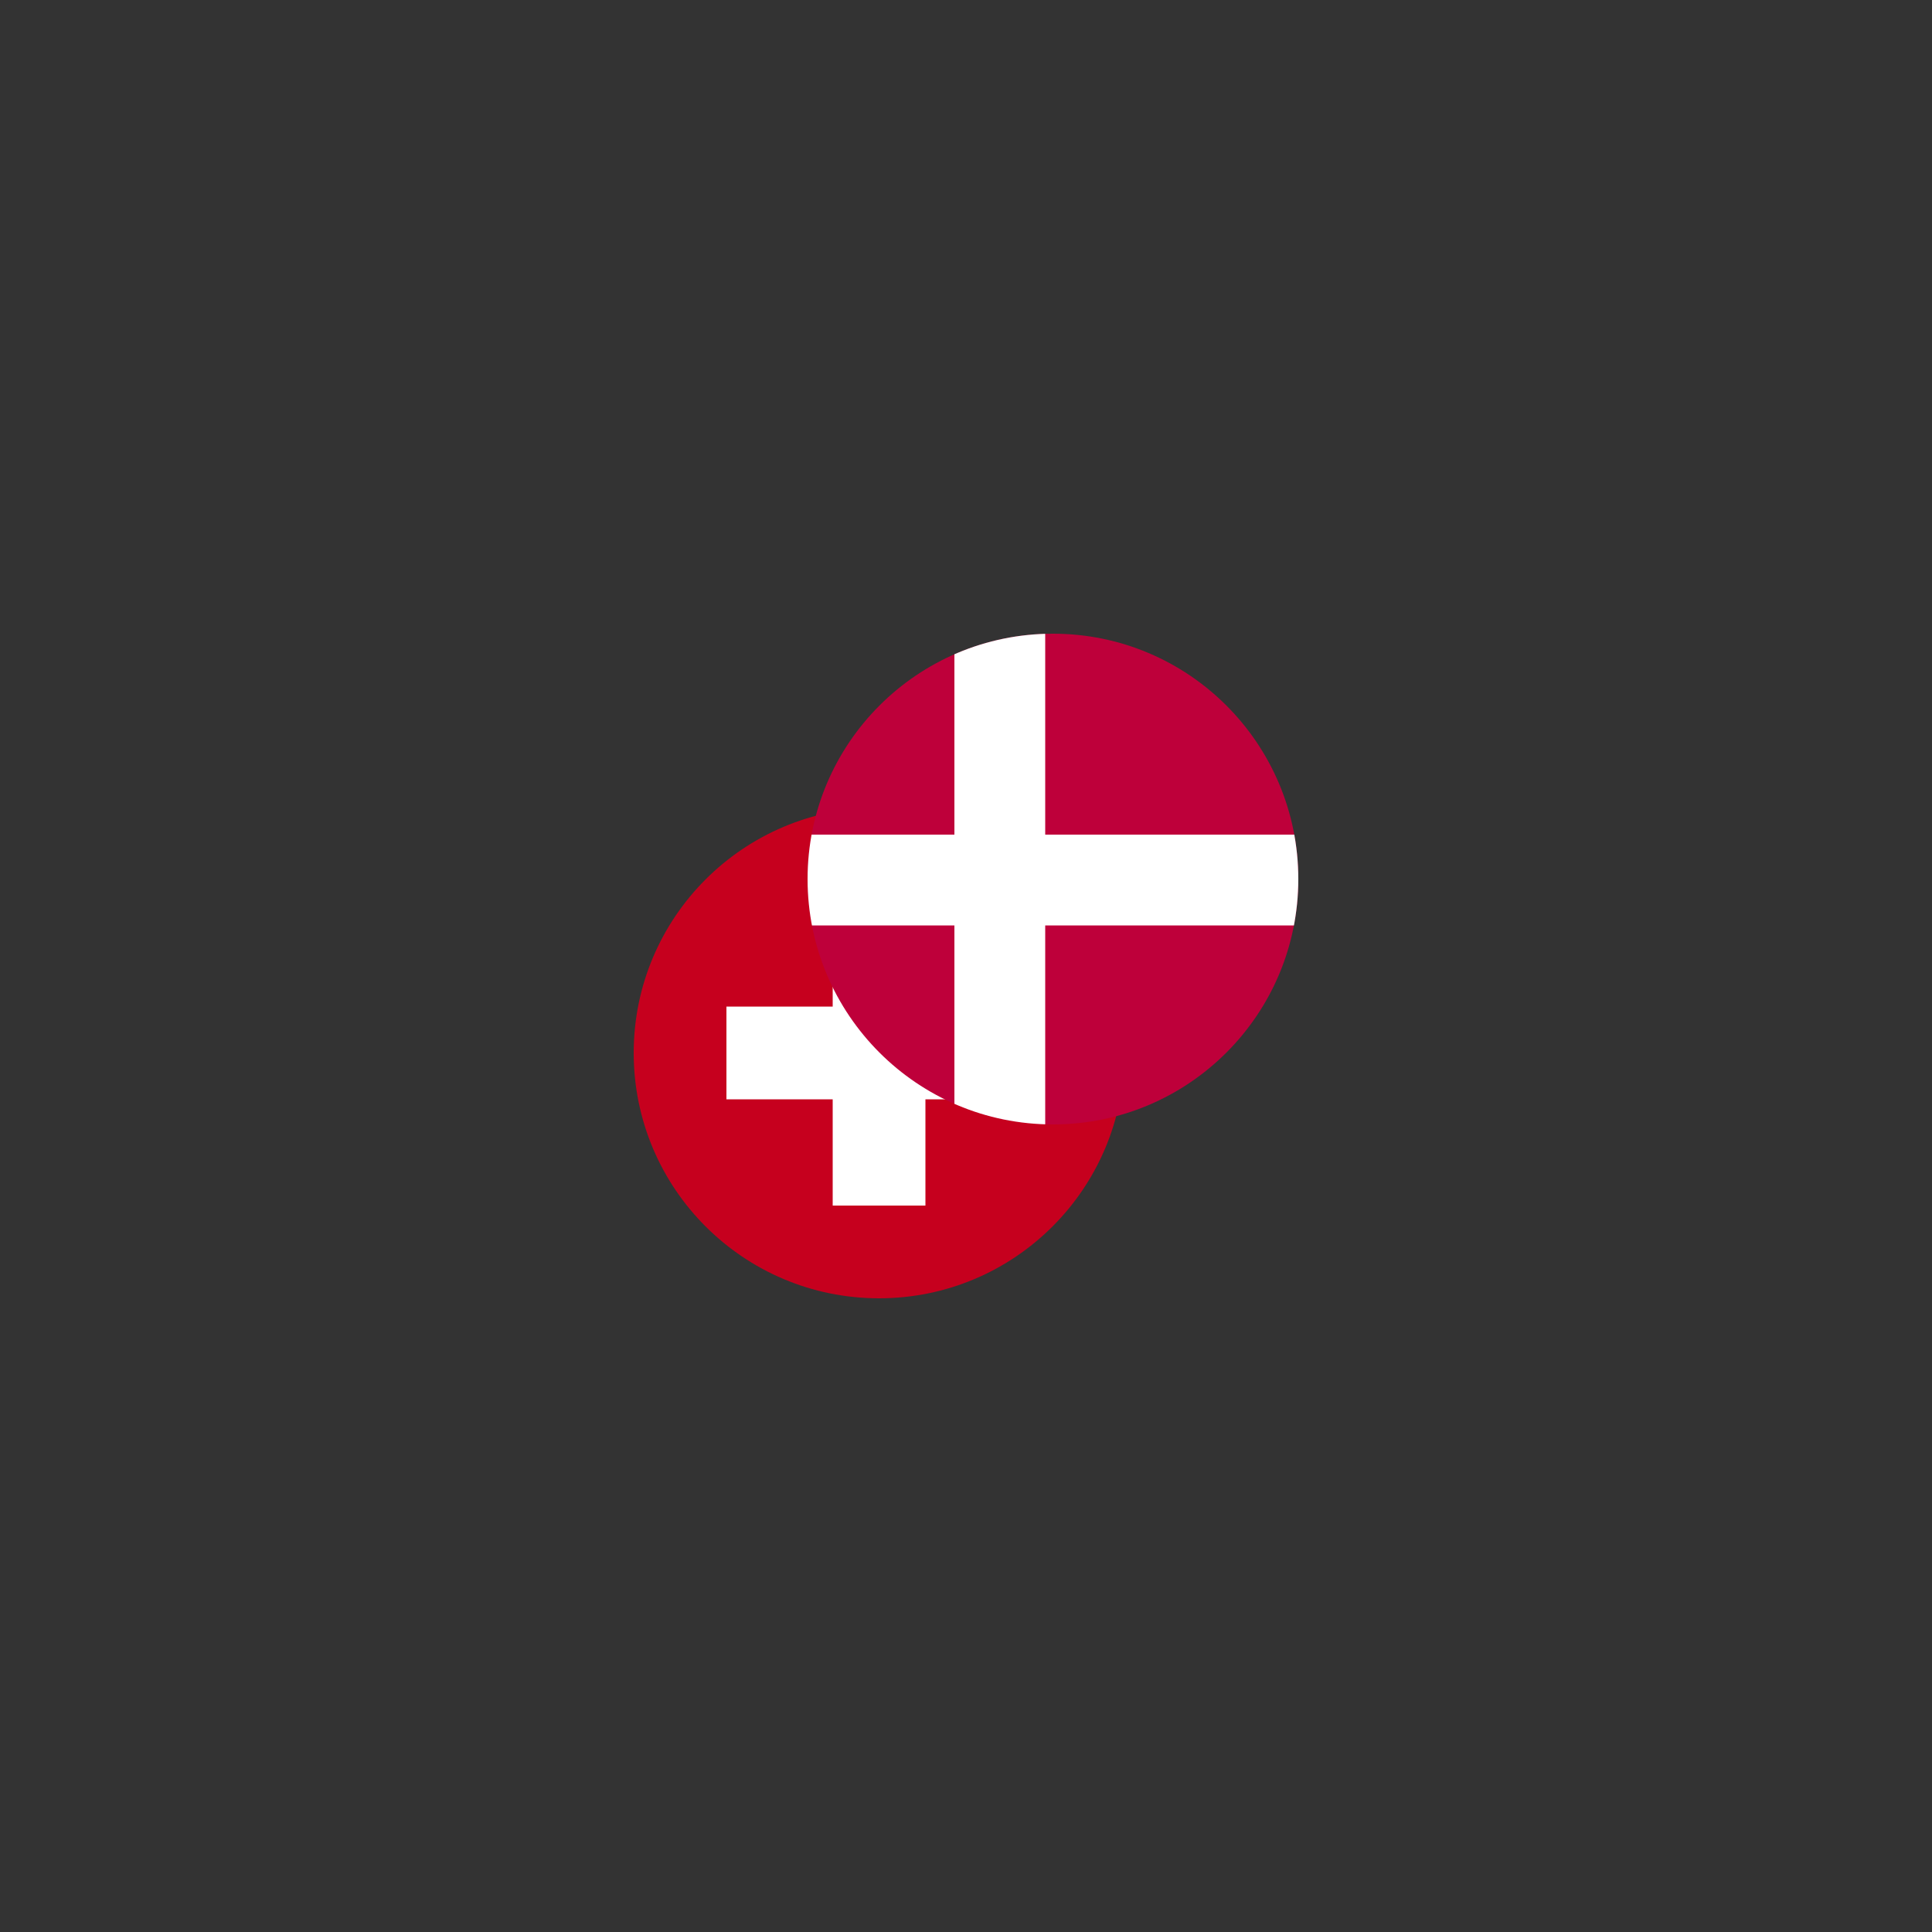 <?xml version="1.0" encoding="utf-8"?>
<!-- Generator: Adobe Illustrator 24.1.2, SVG Export Plug-In . SVG Version: 6.00 Build 0)  -->
<svg version="1.1" id="레이어_1" xmlns="http://www.w3.org/2000/svg" xmlns:xlink="http://www.w3.org/1999/xlink" x="0px"
	 y="0px" viewBox="0 0 100 100" style="enable-background:new 0 0 100 100;" xml:space="preserve">
<rect x="0" y="0" width="100" height="100" fill="#333333" stroke="none"/>
<style type="text/css">
	.st0{clip-path:url(#SVGID_2_);}
	.st1{clip-path:url(#SVGID_4_);fill:#180087;}
	.st2{clip-path:url(#SVGID_4_);fill:#FFFFFF;}
	.st3{clip-path:url(#SVGID_4_);fill:#EA0020;}
	.st4{clip-path:url(#SVGID_6_);}
	.st5{clip-path:url(#SVGID_8_);fill:#C6001E;}
	.st6{clip-path:url(#SVGID_8_);fill:#FFFFFF;}
	.st7{clip-path:url(#SVGID_10_);}
	.st8{clip-path:url(#SVGID_12_);fill:#C6001E;}
	.st9{clip-path:url(#SVGID_12_);fill:#FFFFFF;}
	.st10{clip-path:url(#SVGID_14_);}
	.st11{clip-path:url(#SVGID_16_);}
	.st12{clip-path:url(#SVGID_18_);fill:#180087;}
	.st13{clip-path:url(#SVGID_18_);fill:#FFFFFF;}
	.st14{clip-path:url(#SVGID_18_);fill:#EA0020;}
	.st15{clip-path:url(#SVGID_20_);}
	.st16{clip-path:url(#SVGID_22_);}
	.st17{clip-path:url(#SVGID_24_);fill:#180087;}
	.st18{clip-path:url(#SVGID_24_);fill:#FFFFFF;}
	.st19{clip-path:url(#SVGID_24_);fill:#EA0020;}
	.st20{clip-path:url(#SVGID_26_);}
	.st21{clip-path:url(#SVGID_28_);}
	.st22{clip-path:url(#SVGID_30_);fill:#180087;}
	.st23{clip-path:url(#SVGID_30_);fill:#FFFFFF;}
	.st24{clip-path:url(#SVGID_30_);fill:#EA0020;}
	.st25{clip-path:url(#SVGID_32_);}
	.st26{clip-path:url(#SVGID_34_);}
	.st27{clip-path:url(#SVGID_36_);fill:#C6001E;}
	.st28{clip-path:url(#SVGID_36_);fill:#FFFFFF;}
	.st29{clip-path:url(#SVGID_38_);}
	.st30{clip-path:url(#SVGID_40_);fill:#BE003A;}
	.st31{clip-path:url(#SVGID_40_);fill:#FFFFFF;}
	.st32{clip-path:url(#SVGID_42_);}
	.st33{clip-path:url(#SVGID_44_);}
	.st34{clip-path:url(#SVGID_46_);}
	.st35{clip-path:url(#SVGID_48_);}
	.st36{clip-path:url(#SVGID_50_);}
	.st37{clip-path:url(#SVGID_52_);}
	.st38{clip-path:url(#SVGID_54_);}
	.st39{clip-path:url(#SVGID_56_);}
	.st40{clip-path:url(#SVGID_58_);}
	.st41{clip-path:url(#SVGID_60_);}
	.st42{clip-path:url(#SVGID_62_);}
	.st43{clip-path:url(#SVGID_64_);fill:#180087;}
	.st44{clip-path:url(#SVGID_64_);fill:#FFFFFF;}
	.st45{clip-path:url(#SVGID_64_);fill:#EA0020;}
	.st46{clip-path:url(#SVGID_66_);}
	.st47{clip-path:url(#SVGID_68_);}
	.st48{clip-path:url(#SVGID_70_);}
	.st49{clip-path:url(#SVGID_72_);}
	.st50{clip-path:url(#SVGID_74_);}
	.st51{clip-path:url(#SVGID_76_);}
	.st52{clip-path:url(#SVGID_78_);}
	.st53{clip-path:url(#SVGID_80_);fill:#EA0020;}
	.st54{clip-path:url(#SVGID_80_);fill:#FFFFFF;}
	.st55{clip-path:url(#SVGID_80_);}
	.st56{clip-path:url(#SVGID_82_);fill:#EA0020;}
	.st57{fill:none;stroke:#E0E0E0;stroke-width:0.25;stroke-miterlimit:10;}
	.st58{clip-path:url(#SVGID_84_);}
	.st59{clip-path:url(#SVGID_86_);fill:#180087;}
	.st60{clip-path:url(#SVGID_86_);fill:#FFFFFF;}
	.st61{clip-path:url(#SVGID_86_);fill:#EA0020;}
	.st62{clip-path:url(#SVGID_88_);}
	.st63{clip-path:url(#SVGID_90_);fill:#EA0020;}
	.st64{clip-path:url(#SVGID_90_);fill:#FFFFFF;}
	.st65{clip-path:url(#SVGID_90_);}
	.st66{clip-path:url(#SVGID_92_);fill:#EA0020;}
	.st67{clip-path:url(#SVGID_94_);}
	.st68{clip-path:url(#SVGID_96_);}
	.st69{clip-path:url(#SVGID_98_);}
	.st70{clip-path:url(#SVGID_100_);fill:#EA0020;}
	.st71{clip-path:url(#SVGID_100_);fill:#FFFFFF;}
	.st72{clip-path:url(#SVGID_100_);}
	.st73{clip-path:url(#SVGID_102_);fill:#EA0020;}
	.st74{clip-path:url(#SVGID_104_);}
	.st75{clip-path:url(#SVGID_106_);}
	.st76{clip-path:url(#SVGID_108_);fill:#C6001E;}
	.st77{clip-path:url(#SVGID_108_);fill:#FFFFFF;}
	.st78{clip-path:url(#SVGID_110_);}
	.st79{clip-path:url(#SVGID_112_);}
	.st80{clip-path:url(#SVGID_114_);fill:#180087;}
	.st81{clip-path:url(#SVGID_114_);fill:#FFFFFF;}
	.st82{clip-path:url(#SVGID_114_);fill:#EA0020;}
	.st83{clip-path:url(#SVGID_116_);}
	.st84{clip-path:url(#SVGID_118_);}
	.st85{clip-path:url(#SVGID_120_);}
	.st86{fill:none;stroke:#E0E0E0;stroke-width:0.5;stroke-miterlimit:10;}
	.st87{clip-path:url(#SVGID_122_);}
	.st88{clip-path:url(#SVGID_124_);fill:#C6001E;}
	.st89{clip-path:url(#SVGID_124_);fill:#FFFFFF;}
	.st90{clip-path:url(#SVGID_126_);}
	.st91{clip-path:url(#SVGID_128_);}
	.st92{clip-path:url(#SVGID_130_);fill:#180087;}
	.st93{clip-path:url(#SVGID_130_);fill:#FFFFFF;}
	.st94{clip-path:url(#SVGID_130_);fill:#EA0020;}
	.st95{clip-path:url(#SVGID_132_);}
	.st96{clip-path:url(#SVGID_134_);}
	.st97{clip-path:url(#SVGID_136_);fill:#EA0020;}
	.st98{clip-path:url(#SVGID_136_);fill:#FFFFFF;}
	.st99{clip-path:url(#SVGID_136_);}
	.st100{clip-path:url(#SVGID_138_);fill:#EA0020;}
	.st101{clip-path:url(#SVGID_140_);}
	.st102{clip-path:url(#SVGID_142_);fill:#C6001E;}
	.st103{clip-path:url(#SVGID_142_);fill:#FFFFFF;}
	.st104{clip-path:url(#SVGID_144_);}
	.st105{clip-path:url(#SVGID_146_);fill:#C6001E;}
	.st106{clip-path:url(#SVGID_146_);fill:#FFFFFF;}
	.st107{clip-path:url(#SVGID_148_);}
	.st108{clip-path:url(#SVGID_150_);}
	.st109{clip-path:url(#SVGID_152_);}
	.st110{clip-path:url(#SVGID_154_);fill:#180087;}
	.st111{clip-path:url(#SVGID_154_);fill:#FFFFFF;}
	.st112{clip-path:url(#SVGID_154_);fill:#EA0020;}
	.st113{clip-path:url(#SVGID_156_);}
	.st114{clip-path:url(#SVGID_158_);}
	.st115{clip-path:url(#SVGID_160_);fill:#C6001E;}
	.st116{clip-path:url(#SVGID_160_);fill:#FFFFFF;}
	.st117{clip-path:url(#SVGID_162_);}
	.st118{clip-path:url(#SVGID_164_);}
	.st119{clip-path:url(#SVGID_166_);}
	.st120{clip-path:url(#SVGID_168_);}
	.st121{clip-path:url(#SVGID_170_);}
	.st122{clip-path:url(#SVGID_172_);}
	.st123{clip-path:url(#SVGID_174_);}
	.st124{clip-path:url(#SVGID_176_);}
	.st125{clip-path:url(#SVGID_178_);}
	.st126{clip-path:url(#SVGID_180_);}
	.st127{clip-path:url(#SVGID_182_);fill:#180087;}
	.st128{clip-path:url(#SVGID_182_);fill:#FFFFFF;}
	.st129{clip-path:url(#SVGID_182_);fill:#EA0020;}
	.st130{clip-path:url(#SVGID_184_);}
	.st131{clip-path:url(#SVGID_186_);}
	.st132{clip-path:url(#SVGID_188_);}
	.st133{clip-path:url(#SVGID_190_);}
	.st134{clip-path:url(#SVGID_192_);fill:#C6001E;}
	.st135{clip-path:url(#SVGID_192_);fill:#FFFFFF;}
	.st136{clip-path:url(#SVGID_194_);}
	.st137{clip-path:url(#SVGID_196_);}
	.st138{clip-path:url(#SVGID_198_);}
	.st139{clip-path:url(#SVGID_200_);}
	.st140{clip-path:url(#SVGID_202_);}
	.st141{clip-path:url(#SVGID_204_);}
	.st142{clip-path:url(#SVGID_206_);}
	.st143{clip-path:url(#SVGID_208_);}
	.st144{clip-path:url(#SVGID_210_);}
	.st145{clip-path:url(#SVGID_212_);}
	.st146{clip-path:url(#SVGID_214_);fill:#BE003A;}
	.st147{clip-path:url(#SVGID_214_);fill:#FFFFFF;}
	.st148{clip-path:url(#SVGID_216_);}
	.st149{clip-path:url(#SVGID_218_);}
	.st150{clip-path:url(#SVGID_220_);fill:#BE003A;}
	.st151{clip-path:url(#SVGID_220_);fill:#FFFFFF;}
	.st152{clip-path:url(#SVGID_222_);}
	.st153{clip-path:url(#SVGID_224_);}
	.st154{clip-path:url(#SVGID_226_);}
	.st155{clip-path:url(#SVGID_228_);}
	.st156{clip-path:url(#SVGID_230_);}
	.st157{clip-path:url(#SVGID_232_);}
	.st158{clip-path:url(#SVGID_234_);fill:#C40028;}
	.st159{clip-path:url(#SVGID_234_);fill:#FFFFFF;}
	.st160{clip-path:url(#SVGID_234_);fill:#29457C;}
	.st161{clip-path:url(#SVGID_236_);}
	.st162{clip-path:url(#SVGID_238_);}
	.st163{clip-path:url(#SVGID_240_);}
	.st164{clip-path:url(#SVGID_242_);}
	.st165{clip-path:url(#SVGID_244_);}
	.st166{clip-path:url(#SVGID_246_);}
	.st167{clip-path:url(#SVGID_248_);}
	.st168{clip-path:url(#SVGID_250_);}
	.st169{clip-path:url(#SVGID_252_);}
	.st170{clip-path:url(#SVGID_254_);}
	.st171{clip-path:url(#SVGID_256_);}
	.st172{clip-path:url(#SVGID_258_);}
	.st173{clip-path:url(#SVGID_260_);}
	.st174{clip-path:url(#SVGID_262_);fill:#CB1D23;}
	.st175{clip-path:url(#SVGID_262_);fill:#F7DE29;}
	.st176{clip-path:url(#SVGID_264_);}
	.st177{clip-path:url(#SVGID_266_);}
	.st178{clip-path:url(#SVGID_268_);}
	.st179{clip-path:url(#SVGID_270_);}
	.st180{clip-path:url(#SVGID_272_);}
	.st181{clip-path:url(#SVGID_274_);}
	.st182{clip-path:url(#SVGID_276_);}
	.st183{clip-path:url(#SVGID_278_);}
	.st184{clip-path:url(#SVGID_280_);fill:#EA0020;}
	.st185{clip-path:url(#SVGID_280_);fill:#FFFFFF;}
	.st186{clip-path:url(#SVGID_280_);}
	.st187{clip-path:url(#SVGID_282_);fill:#EA0020;}
	.st188{clip-path:url(#SVGID_284_);}
	.st189{clip-path:url(#SVGID_286_);}
	.st190{clip-path:url(#SVGID_288_);fill:#EA0020;}
	.st191{clip-path:url(#SVGID_288_);fill:#FFFFFF;}
	.st192{clip-path:url(#SVGID_288_);}
	.st193{clip-path:url(#SVGID_290_);fill:#EA0020;}
	.st194{clip-path:url(#SVGID_292_);}
	.st195{clip-path:url(#SVGID_294_);}
	.st196{clip-path:url(#SVGID_296_);fill:#EA0020;}
	.st197{clip-path:url(#SVGID_296_);fill:#FFFFFF;}
	.st198{clip-path:url(#SVGID_296_);}
	.st199{clip-path:url(#SVGID_298_);fill:#EA0020;}
	.st200{clip-path:url(#SVGID_300_);}
	.st201{clip-path:url(#SVGID_302_);}
	.st202{clip-path:url(#SVGID_304_);}
	.st203{clip-path:url(#SVGID_306_);}
	.st204{clip-path:url(#SVGID_308_);}
	.st205{clip-path:url(#SVGID_310_);}
	.st206{clip-path:url(#SVGID_312_);}
	.st207{clip-path:url(#SVGID_314_);}
	.st208{clip-path:url(#SVGID_316_);}
	.st209{clip-path:url(#SVGID_318_);}
	.st210{clip-path:url(#SVGID_320_);}
	.st211{clip-path:url(#SVGID_322_);}
	.st212{clip-path:url(#SVGID_324_);}
	.st213{clip-path:url(#SVGID_326_);}
	.st214{clip-path:url(#SVGID_328_);}
	.st215{clip-path:url(#SVGID_330_);}
	.st216{clip-path:url(#SVGID_332_);}
	.st217{clip-path:url(#SVGID_334_);}
	.st218{clip-path:url(#SVGID_336_);}
	.st219{clip-path:url(#SVGID_338_);}
	.st220{clip-path:url(#SVGID_340_);}
	.st221{clip-path:url(#SVGID_342_);}
	.st222{clip-path:url(#SVGID_344_);}
	.st223{clip-path:url(#SVGID_346_);}
	.st224{clip-path:url(#SVGID_348_);}
	.st225{clip-path:url(#SVGID_350_);fill:#C6001E;}
	.st226{clip-path:url(#SVGID_350_);fill:#FFFFFF;}
	.st227{clip-path:url(#SVGID_352_);}
	.st228{clip-path:url(#SVGID_354_);}
	.st229{clip-path:url(#SVGID_356_);}
	.st230{clip-path:url(#SVGID_358_);}
	.st231{clip-path:url(#SVGID_360_);fill:#C6001E;}
	.st232{clip-path:url(#SVGID_360_);fill:#FFFFFF;}
	.st233{clip-path:url(#SVGID_362_);}
	.st234{clip-path:url(#SVGID_364_);}
	.st235{clip-path:url(#SVGID_366_);}
	.st236{clip-path:url(#SVGID_368_);}
</style>
<g>
	<g>
		<defs>
			<circle id="SVGID_33_" cx="45.5" cy="54.5" r="12.7"/>
		</defs>
		<clipPath id="SVGID_2_">
			<use xlink:href="#SVGID_33_"  style="overflow:visible;"/>
		</clipPath>
		<g id="SWITZERLAND_4_" class="st0">
			<g>
				<g>
					<defs>
						<rect id="SVGID_35_" x="23.7" y="41.8" width="43.6" height="25.4"/>
					</defs>
					<clipPath id="SVGID_4_">
						<use xlink:href="#SVGID_35_"  style="overflow:visible;"/>
					</clipPath>
					<rect x="23.7" y="41.8" style="clip-path:url(#SVGID_4_);fill:#C6001E;" width="43.6" height="25.4"/>
					<polygon class="st2" points="37.6,52.1 43.1,52.1 43.1,46.5 47.9,46.5 47.9,52.1 53.5,52.1 53.5,56.9 47.9,56.9 47.9,62.4 
						43.1,62.4 43.1,56.9 37.6,56.9 					"/>
				</g>
			</g>
		</g>
	</g>
	<g>
		<defs>
			<circle id="SVGID_37_" cx="54.5" cy="45.5" r="12.7"/>
		</defs>
		<clipPath id="SVGID_6_">
			<use xlink:href="#SVGID_37_"  style="overflow:visible;"/>
		</clipPath>
		<g id="DENMARK_2_" class="st4">
			<g>
				<g>
					<defs>
						<rect id="SVGID_39_" x="35.3" y="32.8" width="43.6" height="25.4"/>
					</defs>
					<clipPath id="SVGID_8_">
						<use xlink:href="#SVGID_39_"  style="overflow:visible;"/>
					</clipPath>
					<rect x="35.3" y="32.8" style="clip-path:url(#SVGID_8_);fill:#BE003A;" width="43.6" height="25.4"/>
					<rect x="49.4" y="32.8" class="st6" width="4.7" height="25.4"/>
					<rect x="35.3" y="43.2" class="st6" width="43.6" height="4.7"/>
				</g>
			</g>
		</g>
	</g>
</g>
</svg>
